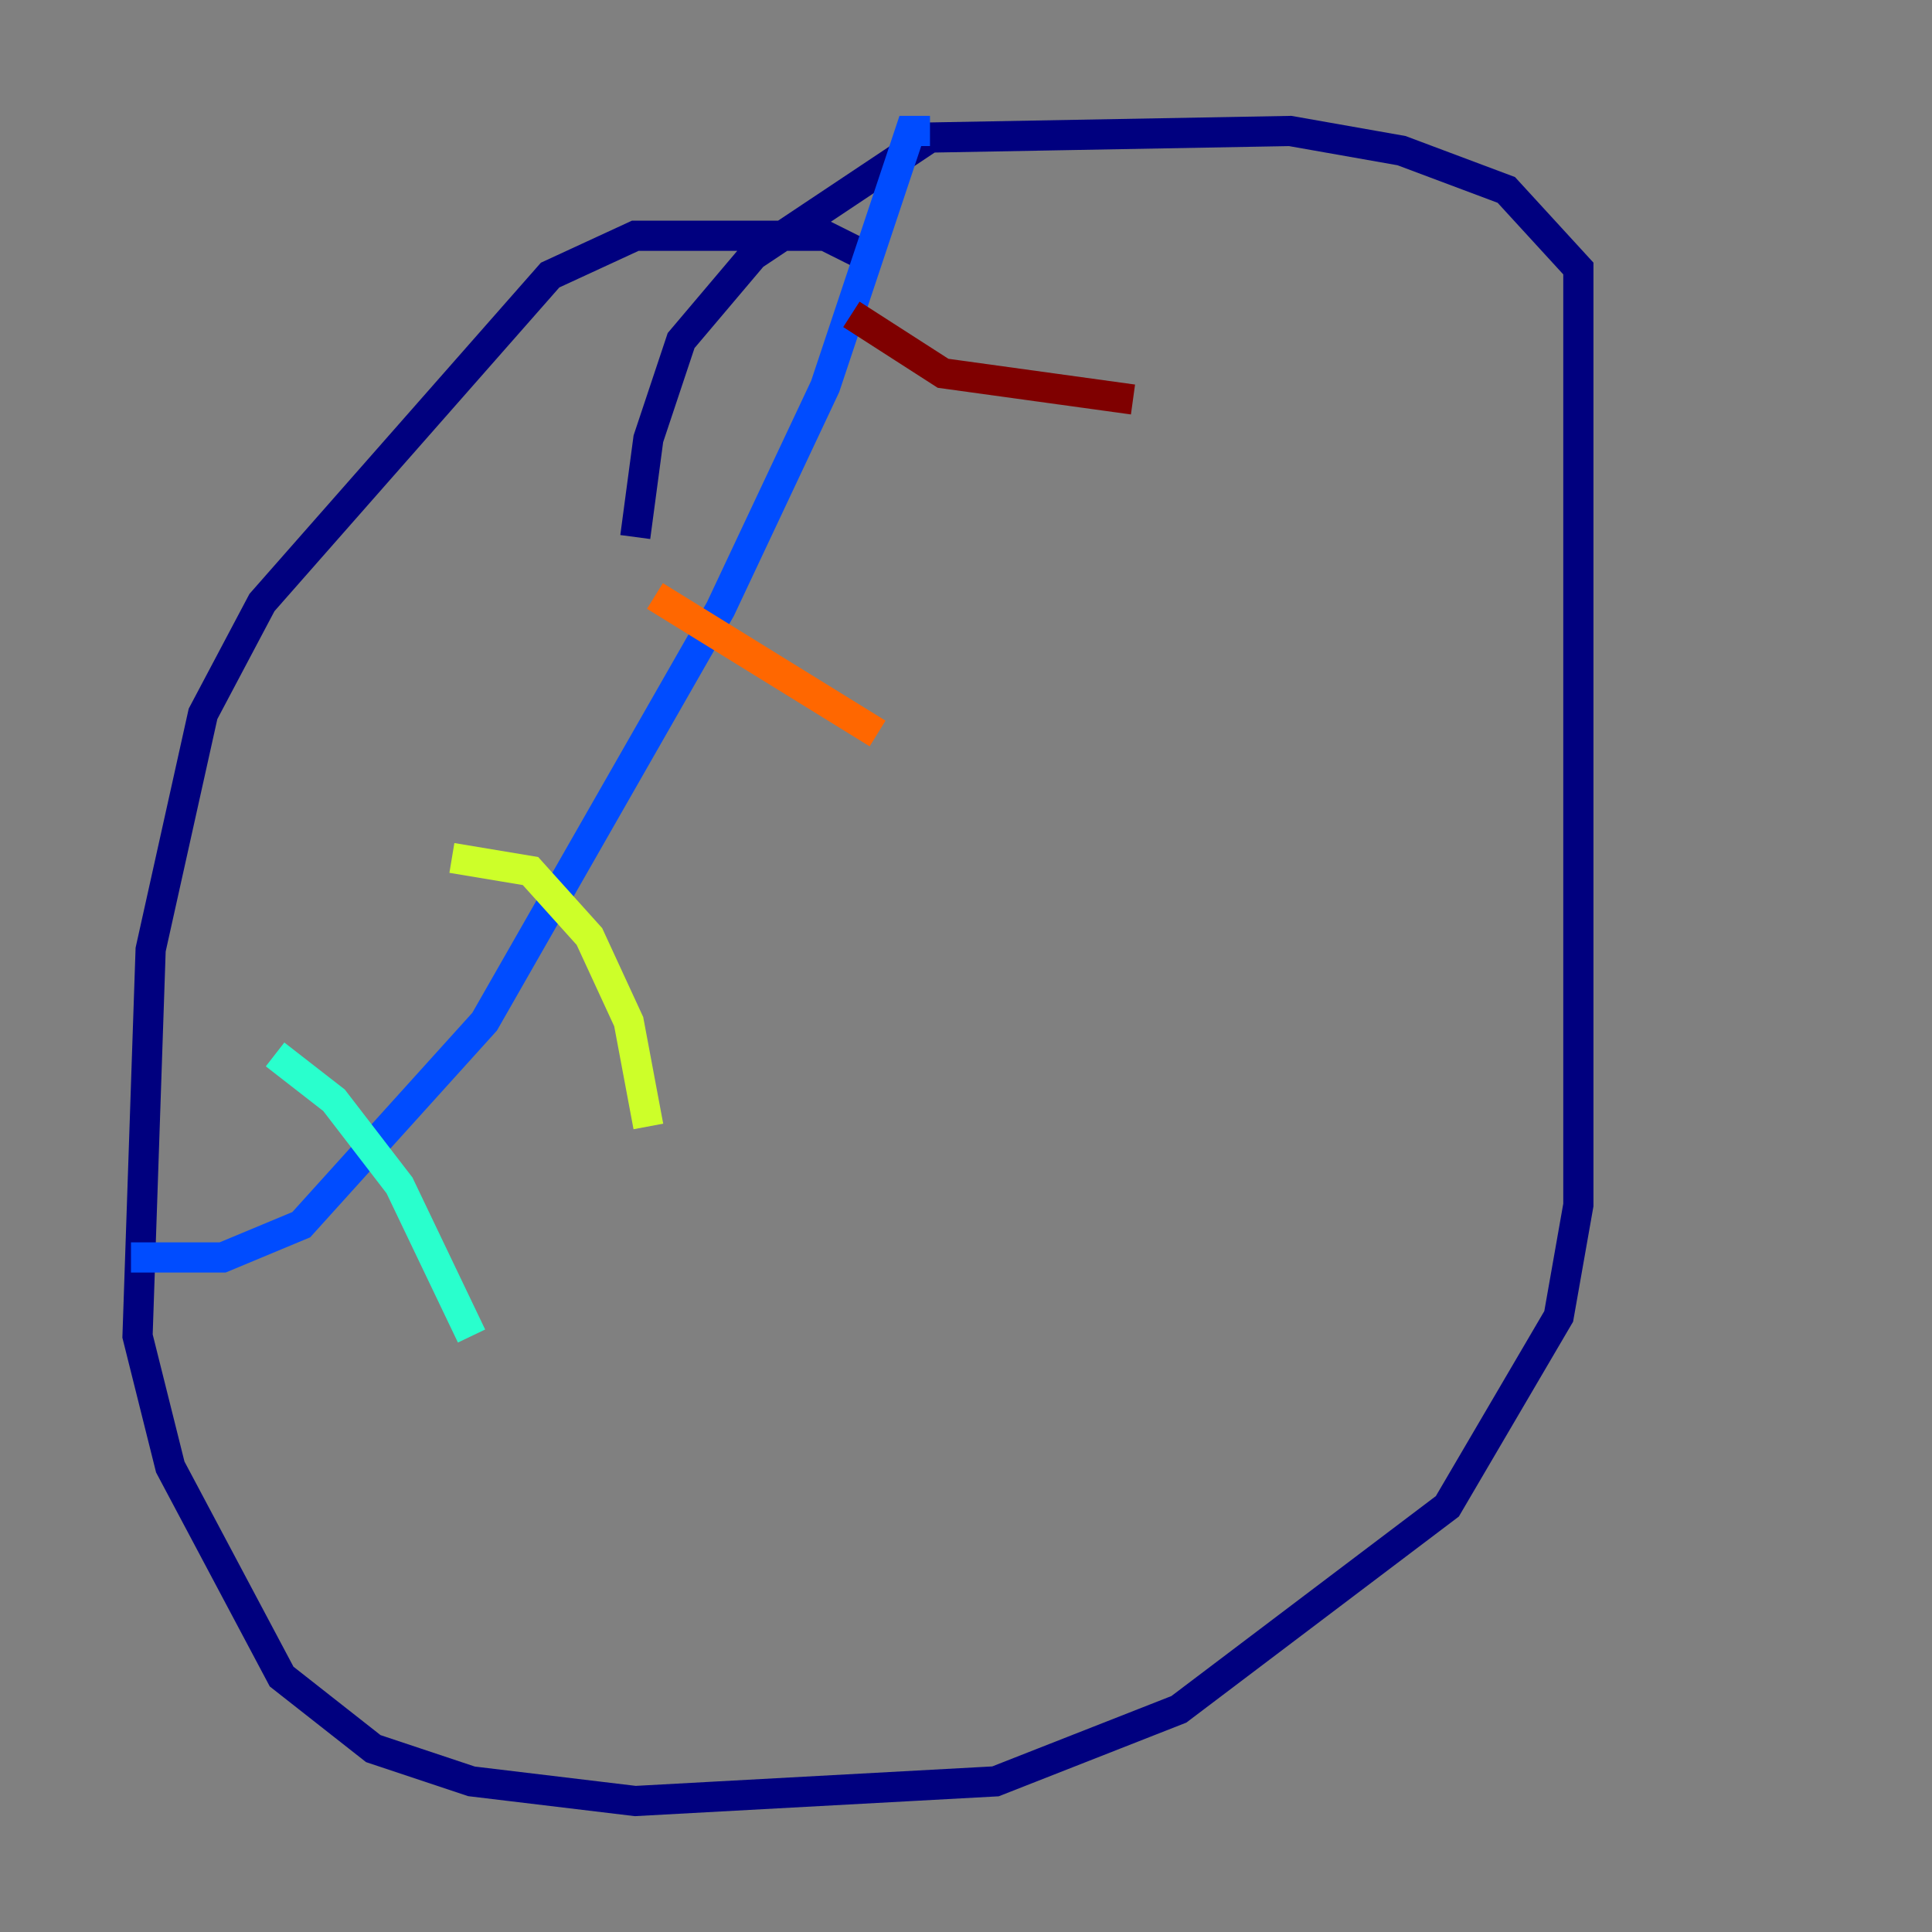 <?xml version="1.0" encoding="utf-8" ?>
<svg baseProfile="tiny" height="128" version="1.2" viewBox="0,0,128,128" width="128" xmlns="http://www.w3.org/2000/svg" xmlns:ev="http://www.w3.org/2001/xml-events" xmlns:xlink="http://www.w3.org/1999/xlink"><rect x="0" y="0" width="128" height="128" fill="#808080" stroke="none"/><defs /><polyline fill="none" points="58.142,17.356 54.671,15.62 42.088,15.62 36.447,18.224 17.356,39.919 13.451,47.295 9.98,62.915 9.112,88.515 11.281,97.193 18.658,111.078 24.732,115.851 31.241,118.02 42.088,119.322 65.953,118.02 78.102,113.248 95.891,99.797 103.268,87.214 104.57,79.837 104.57,17.79 99.797,12.583 92.854,9.98 85.478,8.678 61.614,9.112 49.898,16.922 45.125,22.563 42.956,29.071 42.088,35.58" stroke="#00007f" stroke-width="2" /><polyline fill="none" points="8.678,83.308 14.752,83.308 19.959,81.139 32.108,67.688 47.729,40.352 54.671,25.6 60.312,8.678 61.614,8.678" stroke="#004cff" stroke-width="2" /><polyline fill="none" points="18.224,69.858 22.129,72.895 26.468,78.536 31.241,88.515" stroke="#29ffcd" stroke-width="2" /><polyline fill="none" points="29.939,56.841 35.146,57.709 39.051,62.047 41.654,67.688 42.956,74.63" stroke="#cdff29" stroke-width="2" /><polyline fill="none" points="43.39,39.485 58.142,48.597" stroke="#ff6700" stroke-width="2" /><polyline fill="none" points="56.407,20.827 62.481,24.732 75.064,26.468" stroke="#7f0000" stroke-width="2" /></svg>